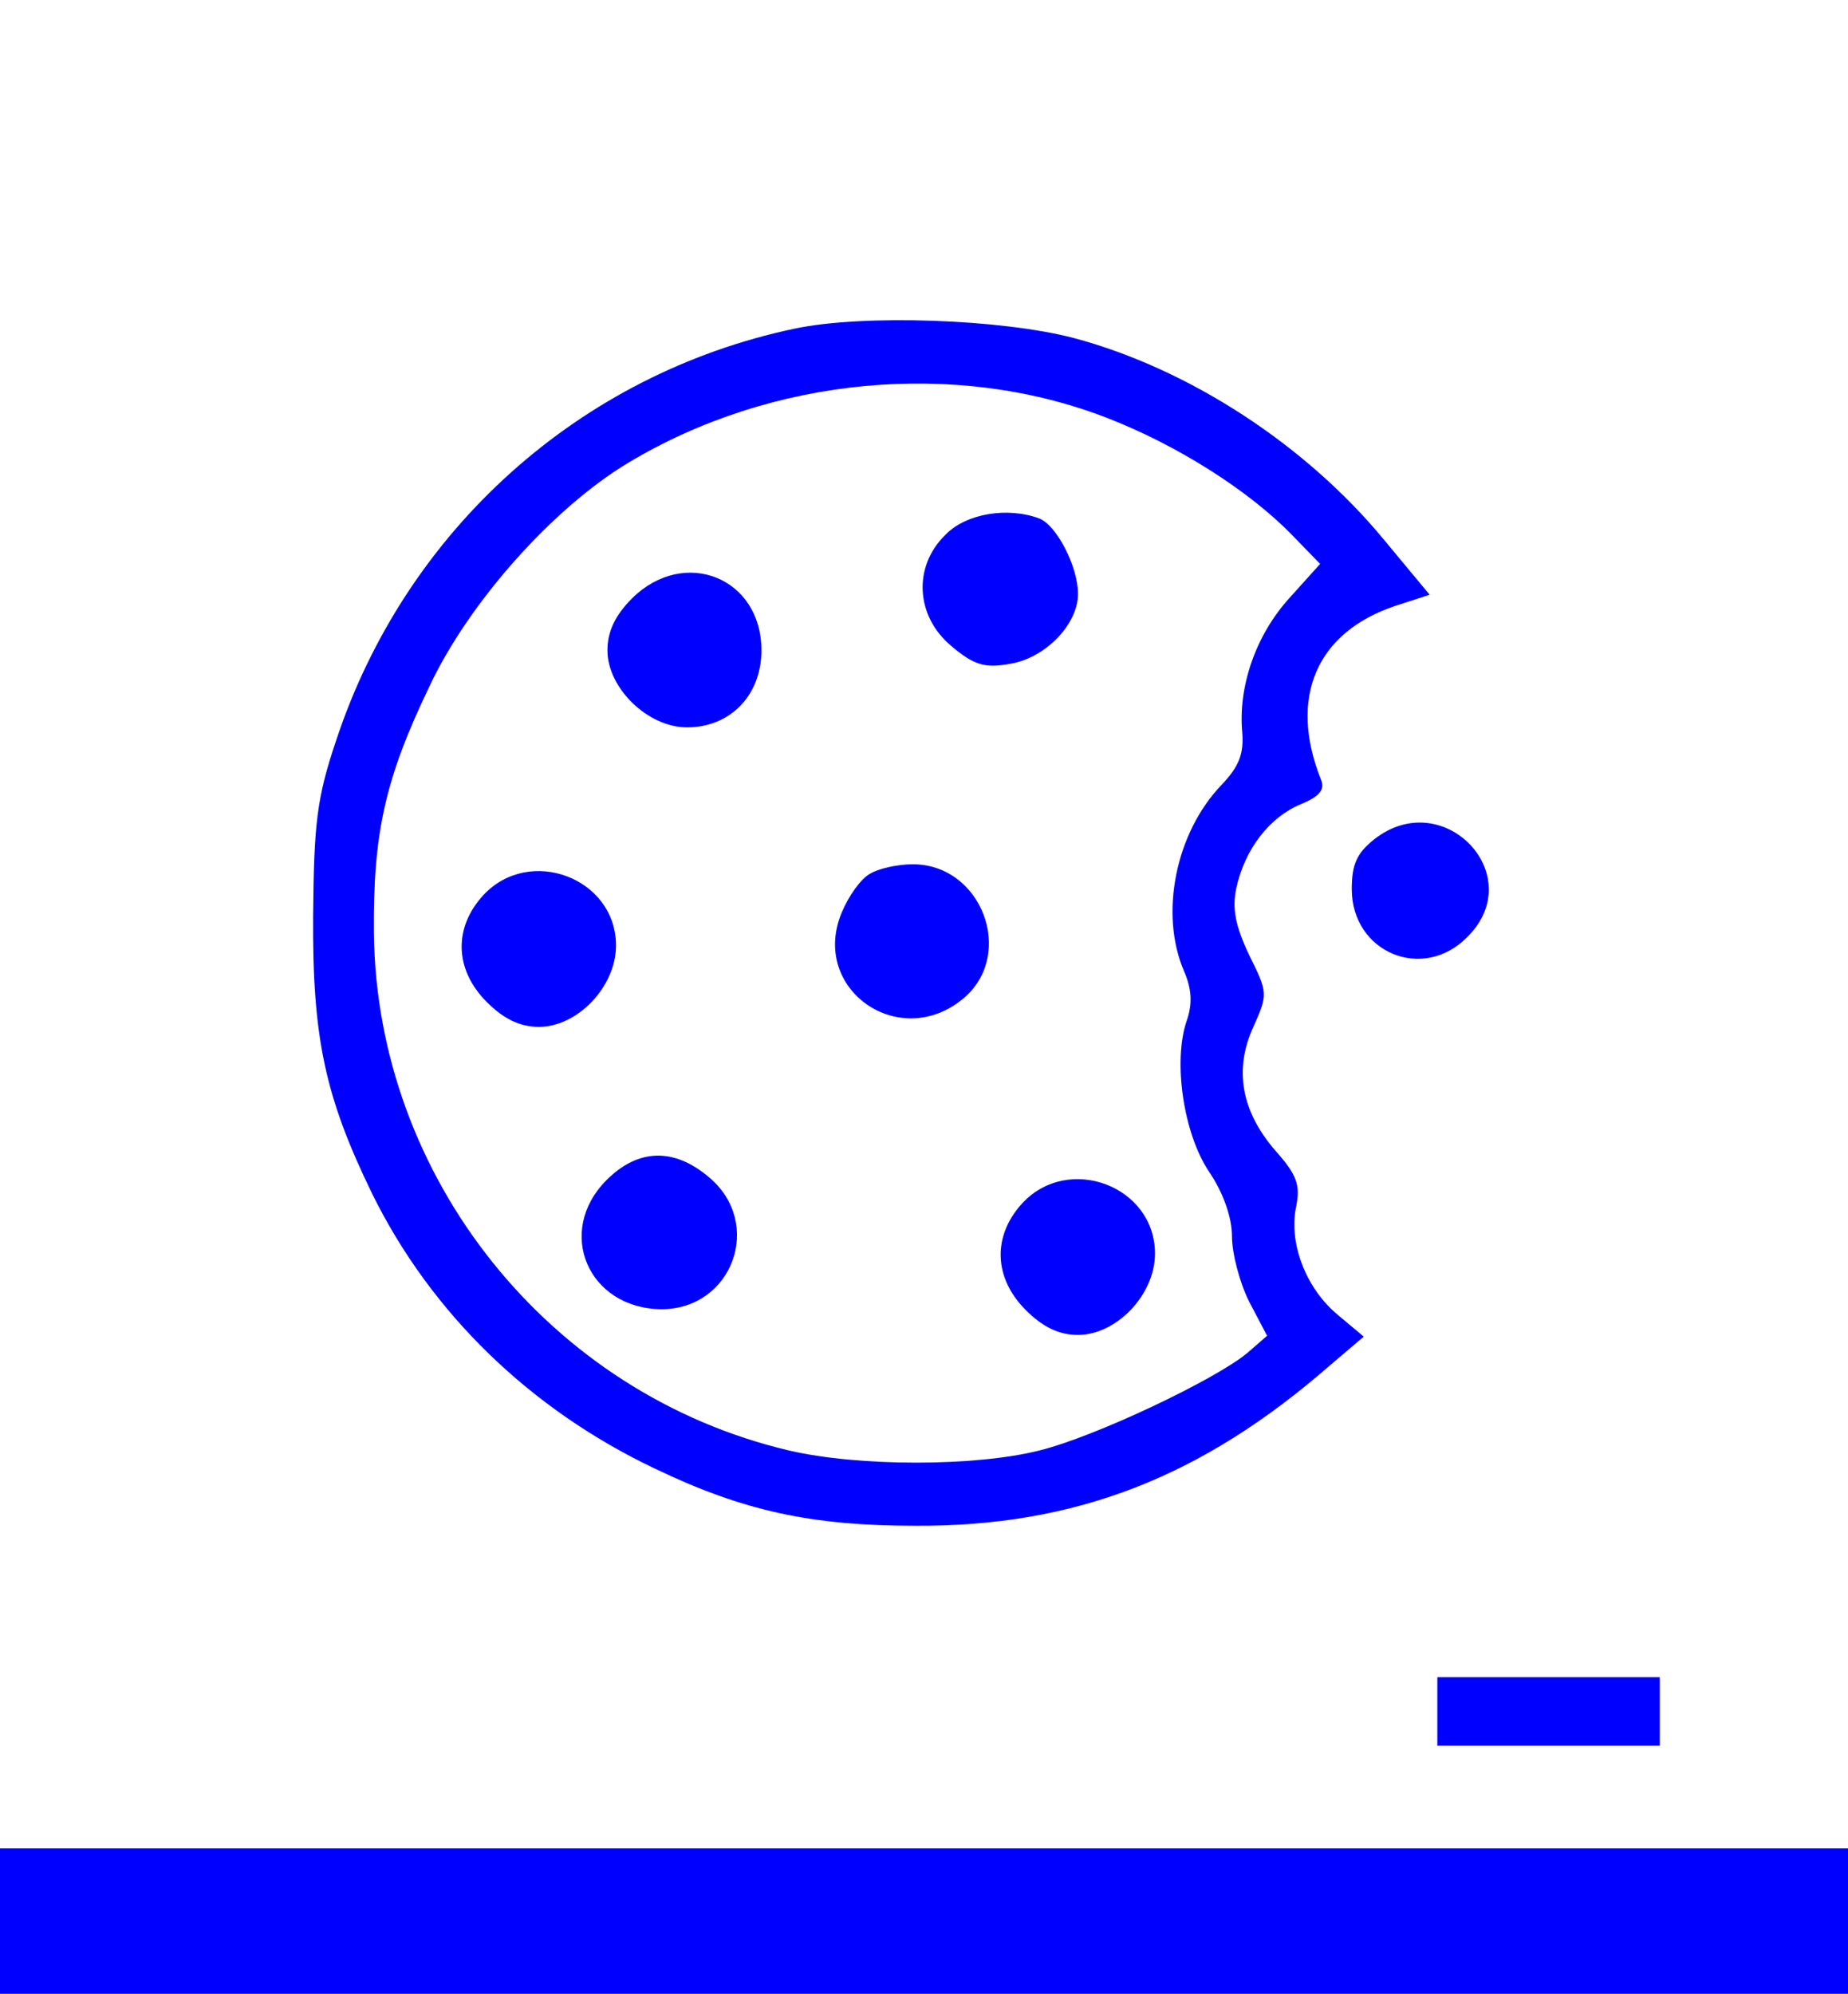 <?xml version="1.0" standalone="no"?>
<!DOCTYPE svg PUBLIC "-//W3C//DTD SVG 20010904//EN"
 "http://www.w3.org/TR/2001/REC-SVG-20010904/DTD/svg10.dtd">
<svg version="1.0" xmlns="http://www.w3.org/2000/svg"
 width="216pt" height="233pt" viewBox="0 0 216 233"
 preserveAspectRatio="xMidYMid meet">
<g transform="translate(0,233) scale(0.1,-0.1)"
fill="blue" stroke="none">
<path d="M929 1946 c-252 -53 -455 -236 -536 -481 -23 -68 -26 -98 -27 -205
-1 -143 14 -212 69 -325 69 -140 185 -252 330 -321 104 -50 184 -67 305 -67
187 -1 335 57 484 187 l40 34 -31 26 c-37 31 -57 84 -48 126 5 25 1 37 -24 65
-40 46 -49 95 -26 145 17 38 17 40 -5 84 -16 34 -20 54 -15 78 10 46 39 83 75
98 22 9 29 17 24 29 -38 95 -6 172 87 203 l40 13 -54 65 c-91 110 -227 199
-362 235 -84 22 -245 28 -326 11z m364 -104 c83 -32 166 -85 216 -136 l34 -35
-36 -40 c-39 -43 -60 -103 -55 -157 2 -25 -4 -40 -24 -61 -54 -56 -73 -151
-44 -218 9 -21 10 -38 3 -58 -16 -47 -4 -131 26 -176 17 -25 27 -54 27 -76 0
-20 9 -54 20 -76 l21 -40 -23 -20 c-37 -31 -178 -98 -243 -114 -75 -19 -212
-19 -293 0 -280 66 -482 319 -485 605 -1 116 13 180 65 288 46 98 144 208 232
261 168 101 383 121 559 53z"/>
<path d="M1105 1705 c-38 -37 -35 -95 7 -130 26 -22 39 -26 67 -21 42 6 81 46
81 82 0 32 -25 80 -45 88 -37 14 -86 6 -110 -19z"/>
<path d="M739 1631 c-20 -20 -29 -39 -29 -61 0 -44 47 -90 93 -90 51 0 87 38
87 90 0 85 -90 121 -151 61z"/>
<path d="M1017 1309 c-11 -6 -25 -26 -33 -45 -38 -90 68 -164 143 -100 60 52
20 156 -60 156 -18 0 -40 -5 -50 -11z"/>
<path d="M565 1284 c-35 -38 -34 -87 4 -125 20 -20 39 -29 61 -29 45 0 90 47
90 95 0 79 -101 117 -155 59z"/>
<path d="M709 951 c-60 -60 -22 -150 64 -151 83 0 120 100 56 154 -41 35 -83
34 -120 -3z"/>
<path d="M1195 924 c-35 -38 -34 -87 4 -125 20 -20 39 -29 61 -29 45 0 90 47
90 95 0 79 -101 117 -155 59z"/>
<path d="M1606 1349 c-20 -16 -26 -29 -26 -58 0 -74 83 -109 135 -56 73 72
-28 178 -109 114z"/>
<path d="M1680 330 l0 -40 130 0 130 0 0 40 0 40 -130 0 -130 0 0 -40z"/>
<path d="M0 85 l0 -85 1080 0 1080 0 0 85 0 85 -1080 0 -1080 0 0 -85z"/>
</g>
</svg>
